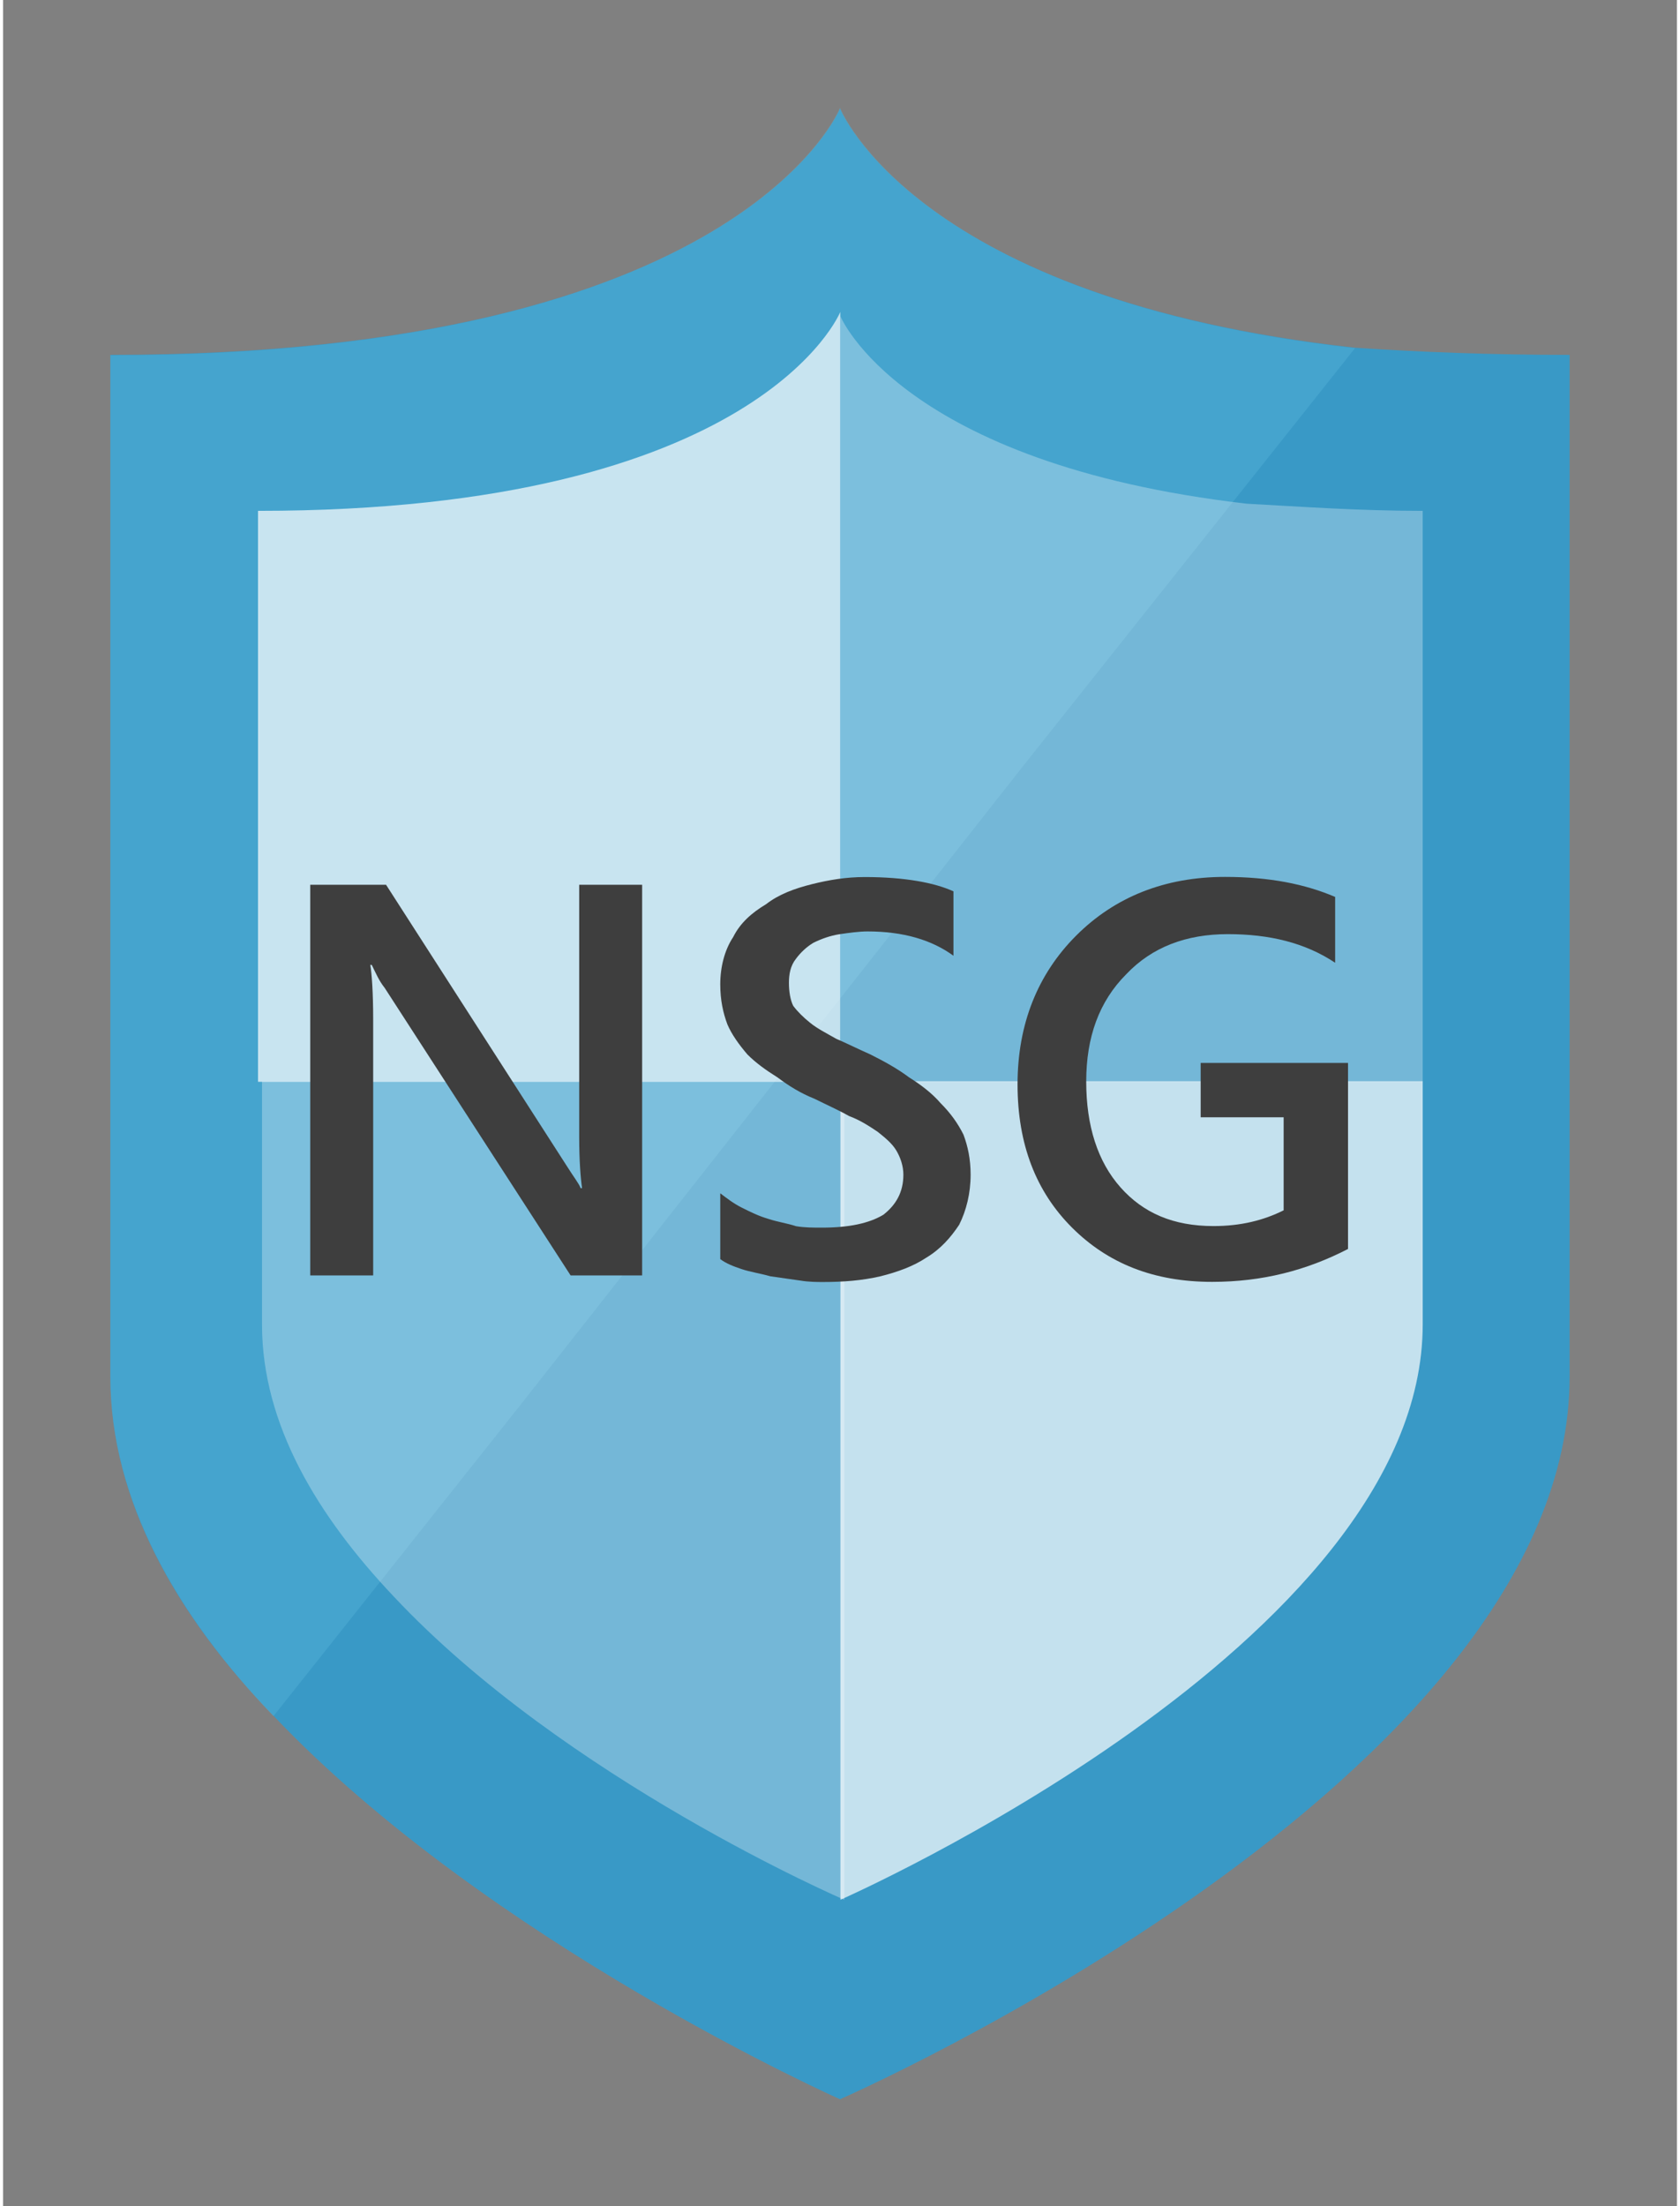 <?xml version="1.0" encoding="UTF-8" standalone="no"?>
<!DOCTYPE svg PUBLIC "-//W3C//DTD SVG 1.1//EN" "http://www.w3.org/Graphics/SVG/1.1/DTD/svg11.dtd">
<!-- Generated by Microsoft Visio, SVG Export 026_ASCTasks_NSG.svg Page-1 -->
<svg xmlns="http://www.w3.org/2000/svg" xmlns:xlink="http://www.w3.org/1999/xlink" xmlns:ev="http://www.w3.org/2001/xml-events"
		xmlns:v="http://schemas.microsoft.com/visio/2003/SVGExtensions/" width="0.163in" height="0.214in"
		viewBox="0 0 11.7 15.417" xml:space="preserve" color-interpolation-filters="sRGB" class="st6">
	<rect x="0" y="0" width="11.7" height="15.417" fill="#808080" stroke="none"/>
	<v:documentProperties v:langID="3082" v:metric="true" v:viewMarkup="false"/>

	<style type="text/css">
	<![CDATA[
		.st1 {fill:#3999c6;stroke:none;stroke-linecap:butt;stroke-width:0.75}
		.st2 {fill:#59b4d9;fill-opacity:0.4;stroke:none;stroke-linecap:butt;stroke-width:0.75}
		.st3 {fill:#ffffff;fill-opacity:0.3;stroke:none;stroke-linecap:butt;stroke-width:0.75}
		.st4 {fill:#ffffff;fill-opacity:0.7;stroke:none;stroke-linecap:butt;stroke-width:0.75}
		.st5 {fill:#3e3e3e;stroke:none;stroke-linecap:butt;stroke-width:0.75}
		.st6 {fill:none;fill-rule:evenodd;font-size:12px;overflow:visible;stroke-linecap:square;stroke-miterlimit:3}
	]]>
	</style>

	<g v:mID="0" v:index="1" v:groupContext="foregroundPage">
		<title>Page-1</title>
		<v:pageProperties v:drawingScale="1" v:pageScale="1" v:drawingUnits="19" v:shadowOffsetX="9" v:shadowOffsetY="-9"/>
		<g id="group25-1" transform="translate(0.75,-0.75)" v:mID="25" v:groupContext="group">
			<title>Sheet.25</title>
			<g id="shape26-2" v:mID="26" v:groupContext="shape">
				<title>Sheet.26</title>
				<path d="M8.7 3.18 C5.63 2.84 5.1 1.51 5.1 1.51 C5.1 1.51 4.41 3.23 0 3.23 L0 10.37 C0 11.24 0.47 12.05 1.14 12.74
							 C2.65 14.33 5.1 15.42 5.1 15.42 C5.1 15.42 10.2 13.19 10.2 10.37 L10.2 3.23 C9.65 3.23 9.15 3.21 8.7
							 3.18 Z" class="st1"/>
			</g>
			<g id="shape27-4" v:mID="27" v:groupContext="shape" transform="translate(-3.9968E-14,-2.677)">
				<title>Sheet.27</title>
				<path d="M6.38 8.78 L8.7 5.86 C5.63 5.52 5.1 4.18 5.1 4.18 C5.1 4.18 4.41 5.91 0 5.91 L0 13.05 C0 13.91 0.47 14.72
							 1.14 15.42 L2.87 13.24 L6.38 8.78 Z" class="st2"/>
			</g>
			<g id="group28-6" transform="translate(1.032,-1.394)" v:mID="28" v:groupContext="group">
				<title>Sheet.28</title>
				<g id="shape29-7" v:mID="29" v:groupContext="shape" transform="translate(0.028,-2.30926E-14)">
					<title>Sheet.29</title>
					<path d="M0 9.7 L0 11.4 C0 12.1 0.39 12.74 0.92 13.3 C2.12 14.58 4.07 15.42 4.07 15.42 L4.07 9.7 L0 9.7 Z"
							class="st3"/>
				</g>
				<g id="shape30-9" v:mID="30" v:groupContext="shape" transform="translate(4.071,-2.30926E-14)">
					<title>Sheet.30</title>
					<path d="M0 15.42 C0 15.42 4.07 13.63 4.07 11.4 L4.07 9.7 L0 9.7 L0 15.42 Z" class="st4"/>
				</g>
				<g id="shape31-11" v:mID="31" v:groupContext="shape" transform="translate(-1.09912E-14,-5.716)">
					<title>Sheet.31</title>
					<path d="M4.07 10.04 C4.07 10.04 3.51 11.43 0 11.43 L0 15.42 L4.07 15.42 L4.07 10.04 Z" class="st4"/>
				</g>
				<g id="shape32-13" v:mID="32" v:groupContext="shape" transform="translate(4.071,-5.716)">
					<title>Sheet.32</title>
					<path d="M2.84 11.38 C0.42 11.1 0 10.07 0 10.07 L0 15.42 L4.07 15.42 L4.07 11.43 C3.62 11.43 3.21 11.4 2.84 11.38
								 Z" class="st3"/>
				</g>
			</g>
			<g id="group33-15" transform="translate(1.397,-5.711)" v:mID="33" v:groupContext="group">
				<title>Sheet.33</title>
				<g id="shape34-16" v:mID="34" v:groupContext="shape" transform="translate(7.24421E-15,-0.046)">
					<title>Sheet.34</title>
					<path d="M2.32 15.42 L1.82 15.42 L0.52 13.41 C0.48 13.36 0.46 13.31 0.43 13.25 L0.42 13.25 C0.43 13.31 0.44 13.44
								 0.44 13.63 L0.44 15.42 L0 15.42 L0 12.69 L0.53 12.69 L1.79 14.65 C1.84 14.73 1.88 14.78 1.89 14.81
								 L1.9 14.81 C1.89 14.74 1.88 14.62 1.88 14.45 L1.88 12.69 L2.32 12.69 L2.32 15.42 Z" class="st5"/>
				</g>
				<g id="shape35-18" v:mID="35" v:groupContext="shape" transform="translate(2.866,1.24345E-14)">
					<title>Sheet.35</title>
					<path d="M0 15.26 L0 14.8 C0.04 14.83 0.09 14.87 0.15 14.9 C0.21 14.93 0.27 14.96 0.34 14.98 C0.4 15 0.47 15.01
								 0.53 15.03 C0.59 15.04 0.65 15.04 0.71 15.04 C0.9 15.04 1.04 15.01 1.14 14.95 C1.23 14.88 1.28 14.79
								 1.28 14.67 C1.28 14.61 1.26 14.55 1.23 14.5 C1.2 14.45 1.15 14.41 1.1 14.37 C1.04 14.33 0.98 14.29
								 0.9 14.26 C0.83 14.22 0.74 14.18 0.66 14.14 C0.56 14.1 0.48 14.05 0.4 13.99 C0.32 13.94 0.25 13.89
								 0.19 13.83 C0.13 13.76 0.08 13.69 0.05 13.62 C0.02 13.54 0 13.45 0 13.34 C0 13.22 0.03 13.1 0.09
								 13.01 C0.14 12.91 0.22 12.84 0.32 12.78 C0.41 12.71 0.52 12.67 0.64 12.64 C0.76 12.61 0.88 12.59
								 1.01 12.59 C1.29 12.59 1.5 12.63 1.63 12.69 L1.63 13.14 C1.48 13.03 1.28 12.97 1.03 12.97 C0.97
								 12.97 0.9 12.98 0.83 12.99 C0.77 13 0.71 13.02 0.65 13.05 C0.6 13.08 0.56 13.12 0.53 13.16 C0.49
								 13.21 0.48 13.27 0.48 13.33 C0.48 13.39 0.49 13.45 0.51 13.49 C0.54 13.53 0.58 13.57 0.63 13.61
								 C0.68 13.65 0.74 13.68 0.81 13.72 C0.88 13.75 0.96 13.79 1.05 13.83 C1.15 13.88 1.24 13.93 1.32
								 13.99 C1.4 14.04 1.48 14.1 1.54 14.17 C1.61 14.24 1.66 14.31 1.7 14.39 C1.73 14.47 1.75 14.56 1.75
								 14.67 C1.75 14.8 1.72 14.92 1.67 15.02 C1.61 15.11 1.54 15.19 1.44 15.25 C1.35 15.31 1.24 15.35
								 1.12 15.38 C0.99 15.41 0.86 15.42 0.72 15.42 C0.68 15.42 0.62 15.42 0.56 15.41 C0.49 15.4 0.42 15.39
								 0.35 15.38 C0.28 15.36 0.21 15.35 0.15 15.33 C0.09 15.31 0.04 15.29 0 15.26 Z" class="st5"/>
				</g>
				<g id="shape36-20" v:mID="36" v:groupContext="shape" transform="translate(4.944,-0.001)">
					<title>Sheet.36</title>
					<path d="M2.31 15.19 C2.02 15.34 1.71 15.42 1.36 15.42 C0.95 15.42 0.63 15.29 0.38 15.04 C0.13 14.79 0 14.46
								 0 14.04 C0 13.62 0.14 13.27 0.41 13 C0.68 12.73 1.03 12.59 1.45 12.59 C1.76 12.59 2.01 12.64 2.22
								 12.73 L2.22 13.19 C2.01 13.05 1.76 12.99 1.47 12.99 C1.18 12.99 0.94 13.08 0.76 13.27 C0.57 13.46
								 0.48 13.71 0.48 14.02 C0.48 14.33 0.56 14.58 0.72 14.76 C0.88 14.94 1.09 15.03 1.37 15.03 C1.56
								 15.03 1.72 14.99 1.86 14.92 L1.86 14.27 L1.28 14.27 L1.28 13.89 L2.31 13.89 C2.31 13.89 2.31 15.19
								 2.31 15.19 Z" class="st5"/>
				</g>
			</g>
		</g>
	</g>
</svg>
